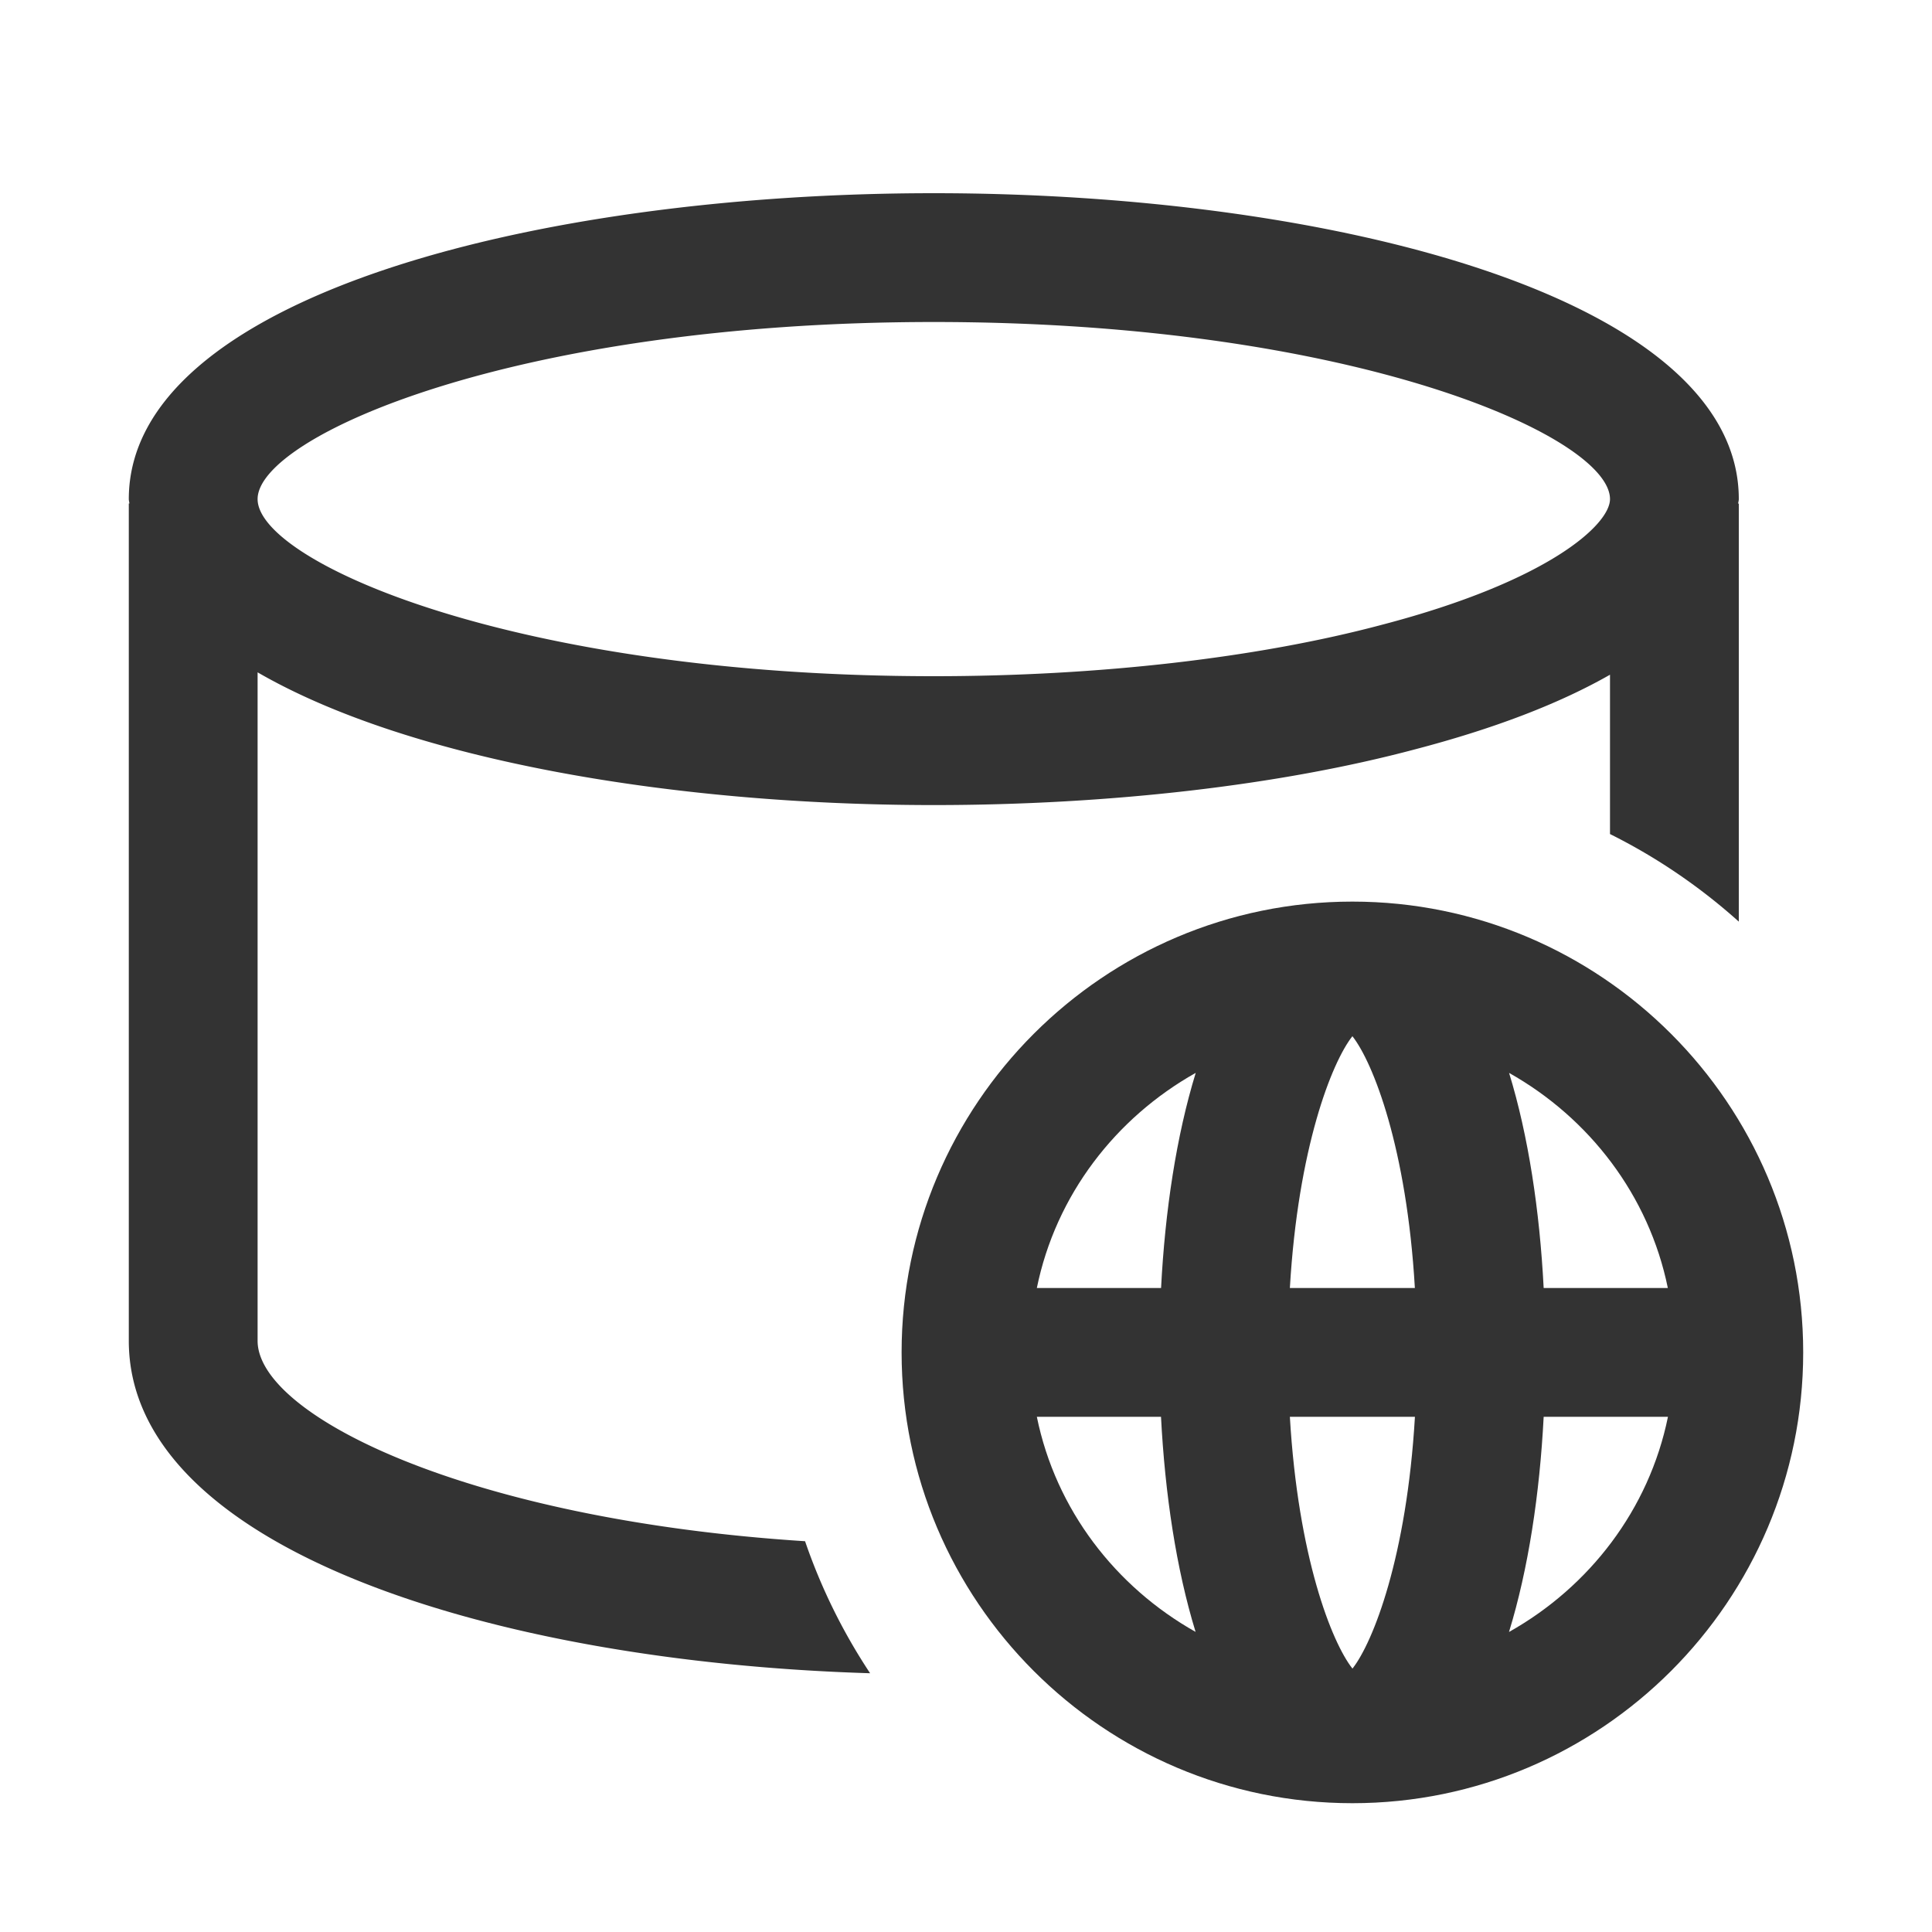 <svg xmlns="http://www.w3.org/2000/svg" viewBox="0 0 30 30"><style>.st2{fill:#333}</style><g id="Layer_1"><path class="st2" d="M4 20.82V10.44c2.346 1.357 6.434 2.061 10.5 2.061 2.728 0 5.384-.308 7.475-.866 1.228-.321 2.24-.71 3.025-1.158v2.474c.729.363 1.4.822 2 1.36V7.82h-.01c.002-.024.01-.046.01-.07C27 4.631 20.712 3 14.5 3S2 4.631 2 7.75c0 .024.008.045.009.068H2V20.82c0 3.22 5.638 4.984 11.511 5.162a8.977 8.977 0 0 1-1.01-2.05C7.254 23.595 4 21.977 4 20.82zM14.5 5C21.014 5 25 6.78 25 7.75c0 .397-.959 1.276-3.536 1.95-1.933.516-4.405.8-6.964.8C7.986 10.5 4 8.72 4 7.75S7.986 5 14.5 5z"/><path class="st2" d="M21 14c-3.86 0-7 3.14-7 7s3.14 7 7 7 7-3.14 7-7-3.14-7-7-7zm4.899 6H23.97c-.062-1.2-.237-2.363-.537-3.34 1.244.7 2.171 1.899 2.465 3.34zm-5.87 2h1.942c-.127 2.17-.648 3.5-.97 3.91-.324-.41-.845-1.74-.972-3.91zm0-2c.127-2.17.648-3.5.971-3.91.323.41.844 1.74.97 3.91h-1.94zm-1.462-3.34c-.3.977-.476 2.14-.538 3.34H16.1c.294-1.441 1.221-2.64 2.466-3.34zM16.1 22h1.928c.062 1.2.237 2.363.537 3.34-1.244-.7-2.171-1.899-2.465-3.34zm7.332 3.34c.3-.977.476-2.14.538-3.34H25.9c-.294 1.441-1.221 2.64-2.466 3.34z"/></g></svg>
